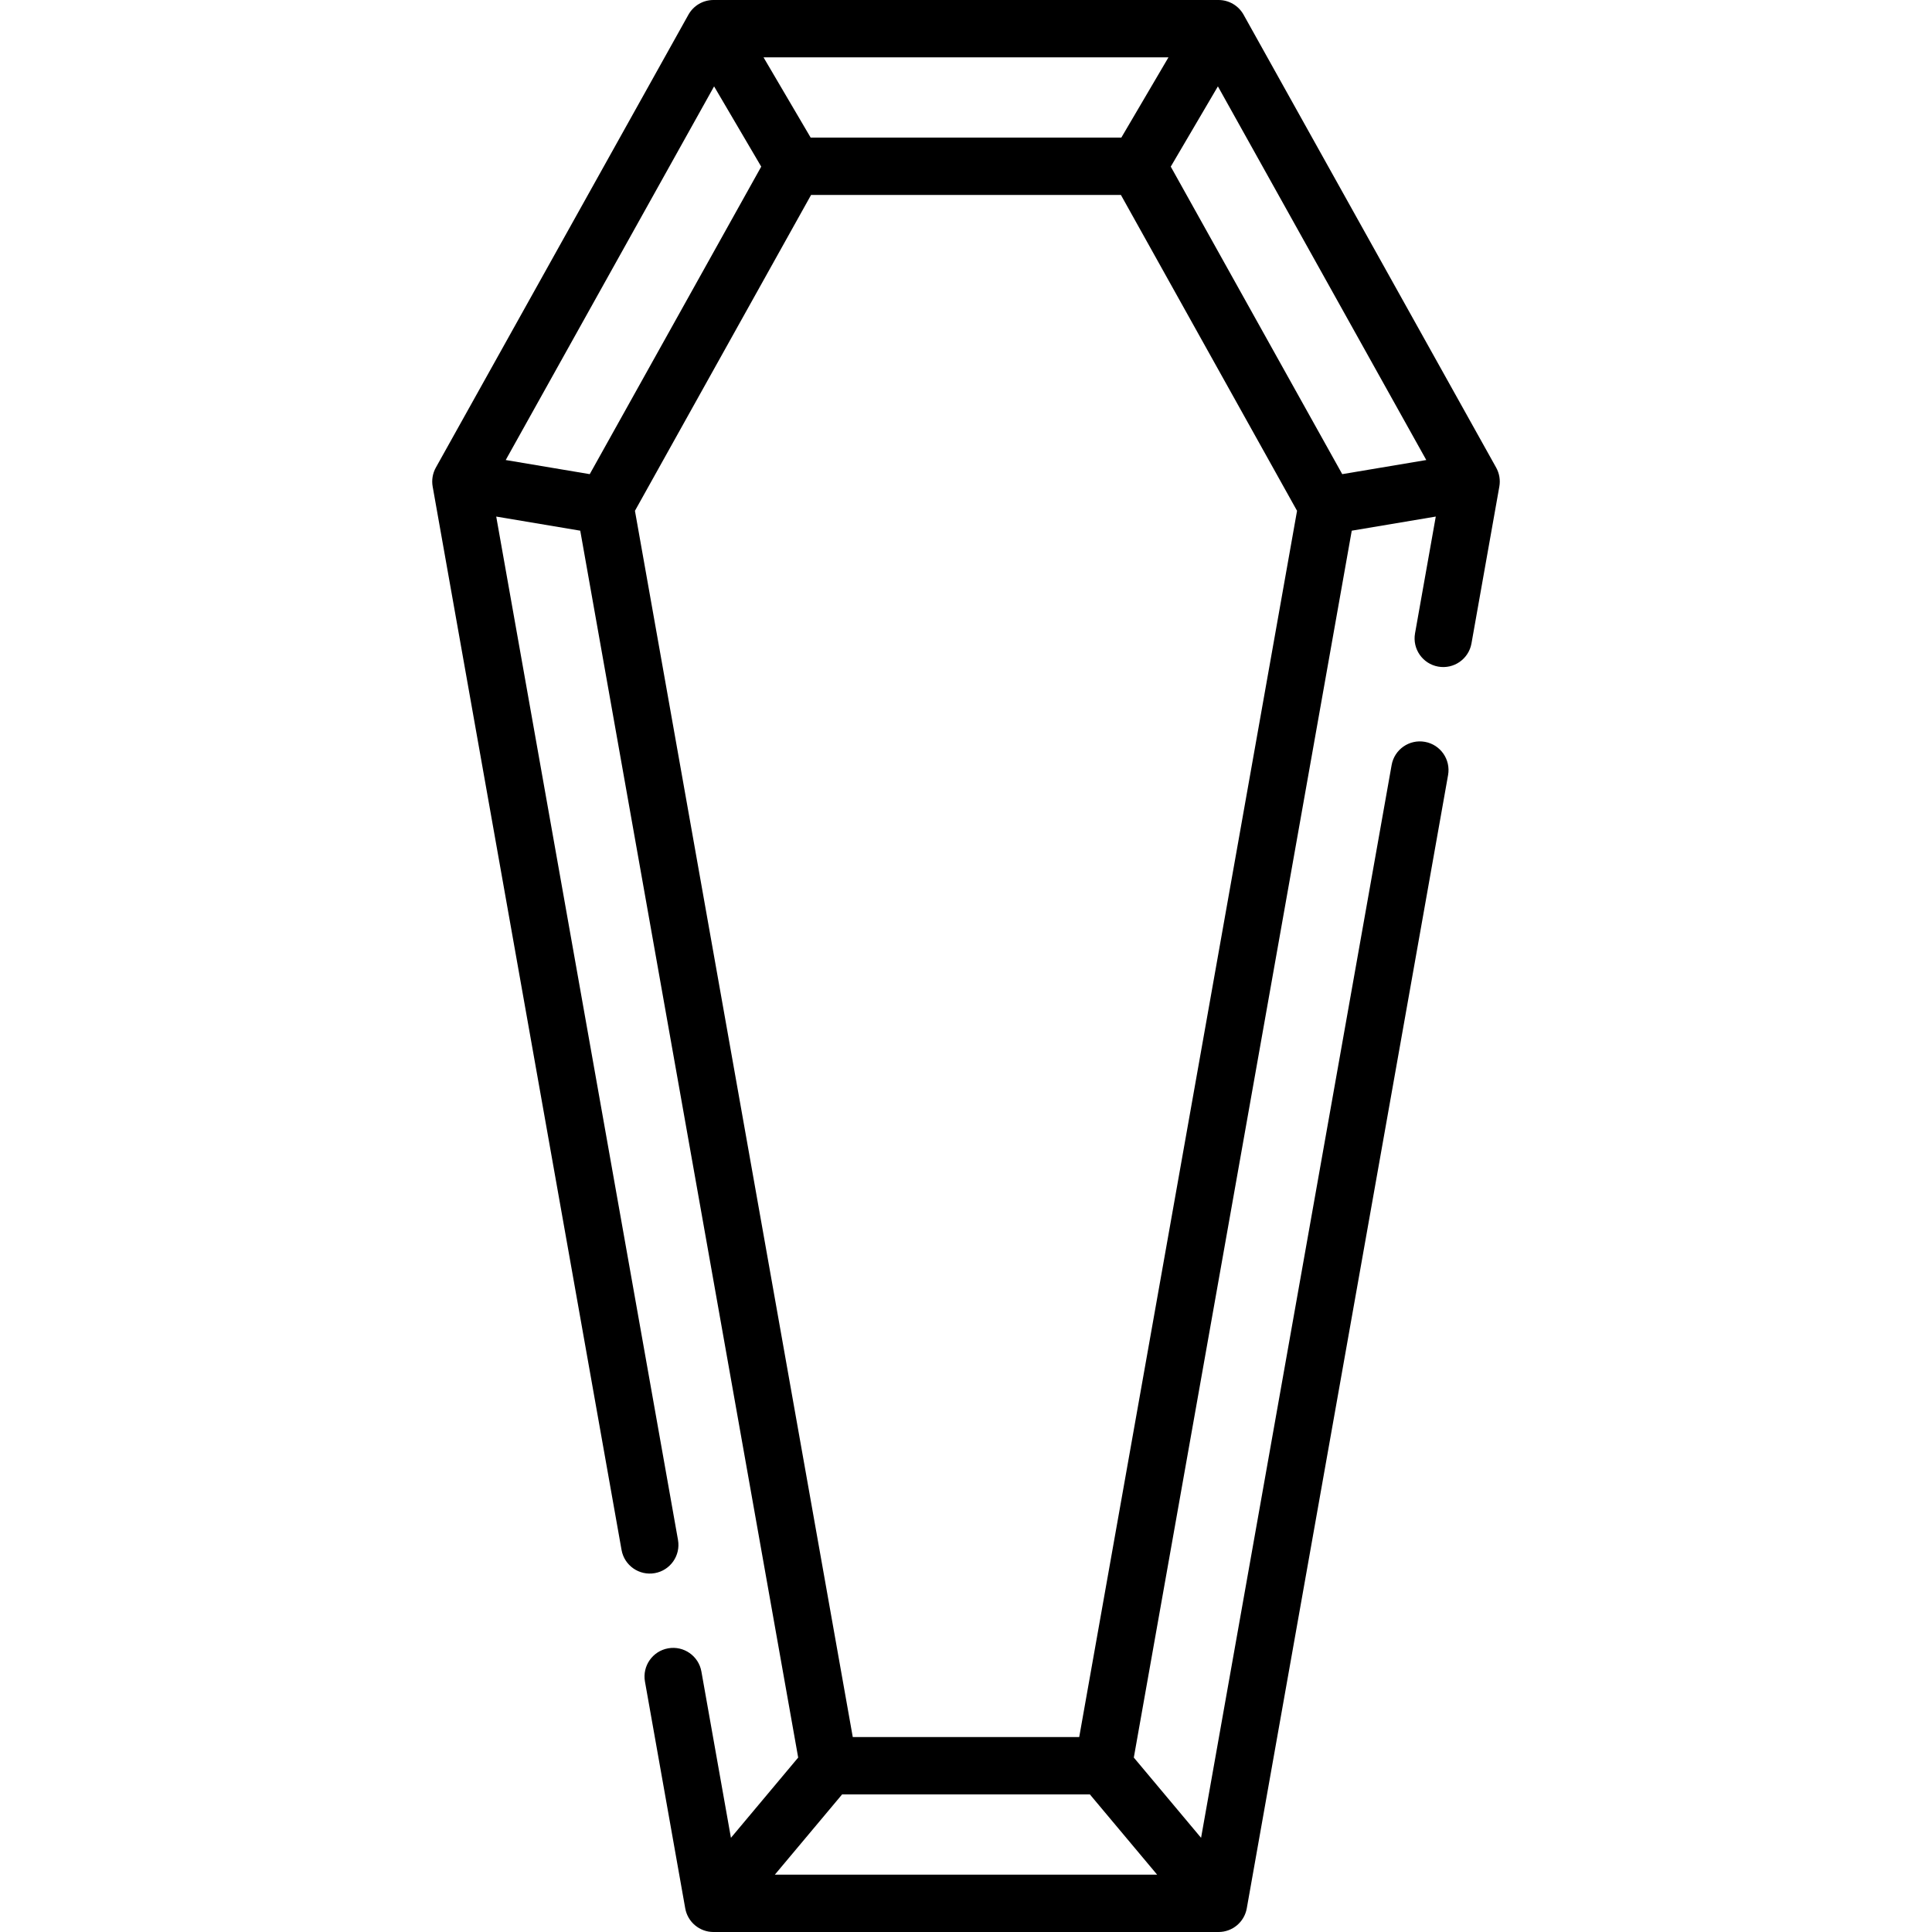 <?xml version="1.0" encoding="iso-8859-1"?>
<!-- Generator: Adobe Illustrator 19.0.0, SVG Export Plug-In . SVG Version: 6.00 Build 0)  -->
<svg version="1.1" id="Capa_1" xmlns="http://www.w3.org/2000/svg" xmlns:xlink="http://www.w3.org/1999/xlink" x="0px" y="0px"
	 viewBox="0 0 512.001 512.001" style="enable-background:new 0 0 512.001 512.001;" xml:space="preserve">
<g>
	<g>
		<path d="M396.494,123.915L329.562,3.897C328.221,1.491,325.683,0,322.928,0H189.073c-2.755,0-5.293,1.491-6.635,3.897
			l-66.932,120.018c-0.853,1.529-1.152,3.306-0.846,5.029l50.056,281.804c0.733,4.131,4.678,6.885,8.808,6.151
			c4.132-0.733,6.886-4.678,6.151-8.808l-48.171-271.194l22.267,3.741l57.755,325.136l-17.822,21.267l-7.826-44.066
			c-0.733-4.131-4.678-6.886-8.808-6.151c-4.131,0.733-6.886,4.678-6.151,8.808l10.674,60.101c0.644,3.626,3.796,6.269,7.48,6.269
			h133.855c3.683,0,6.835-2.642,7.48-6.268l53.347-300.331c0.733-4.132-2.021-8.075-6.151-8.808s-8.075,2.021-8.808,6.151
			l-50.499,284.299l-17.825-21.271l57.755-325.136l22.27-3.742l-5.499,30.955c-0.734,4.132,2.021,8.075,6.151,8.809
			c4.131,0.733,8.075-2.021,8.808-6.151l7.383-41.564C397.646,127.221,397.347,125.444,396.494,123.915z M309.658,15.193
			l-12.493,21.271h-82.331L202.34,15.193H309.658z M134.02,121.912l55.222-99.021l12.491,21.268l-45.444,81.495L134.02,121.912z
			 M306.655,496.808H205.342l17.83-21.276h65.653L306.655,496.808z M286.004,460.338h-60.011L168.267,135.37l46.68-83.712h82.104
			l46.68,83.712L286.004,460.338z M355.709,125.653l-45.444-81.495l12.492-21.27l55.224,99.023L355.709,125.653z"/>
	</g>
</g>
<g>
</g>
<g>
</g>
<g>
</g>
<g>
</g>
<g>
</g>
<g>
</g>
<g>
</g>
<g>
</g>
<g>
</g>
<g>
</g>
<g>
</g>
<g>
</g>
<g>
</g>
<g>
</g>
<g>
</g>
</svg>

